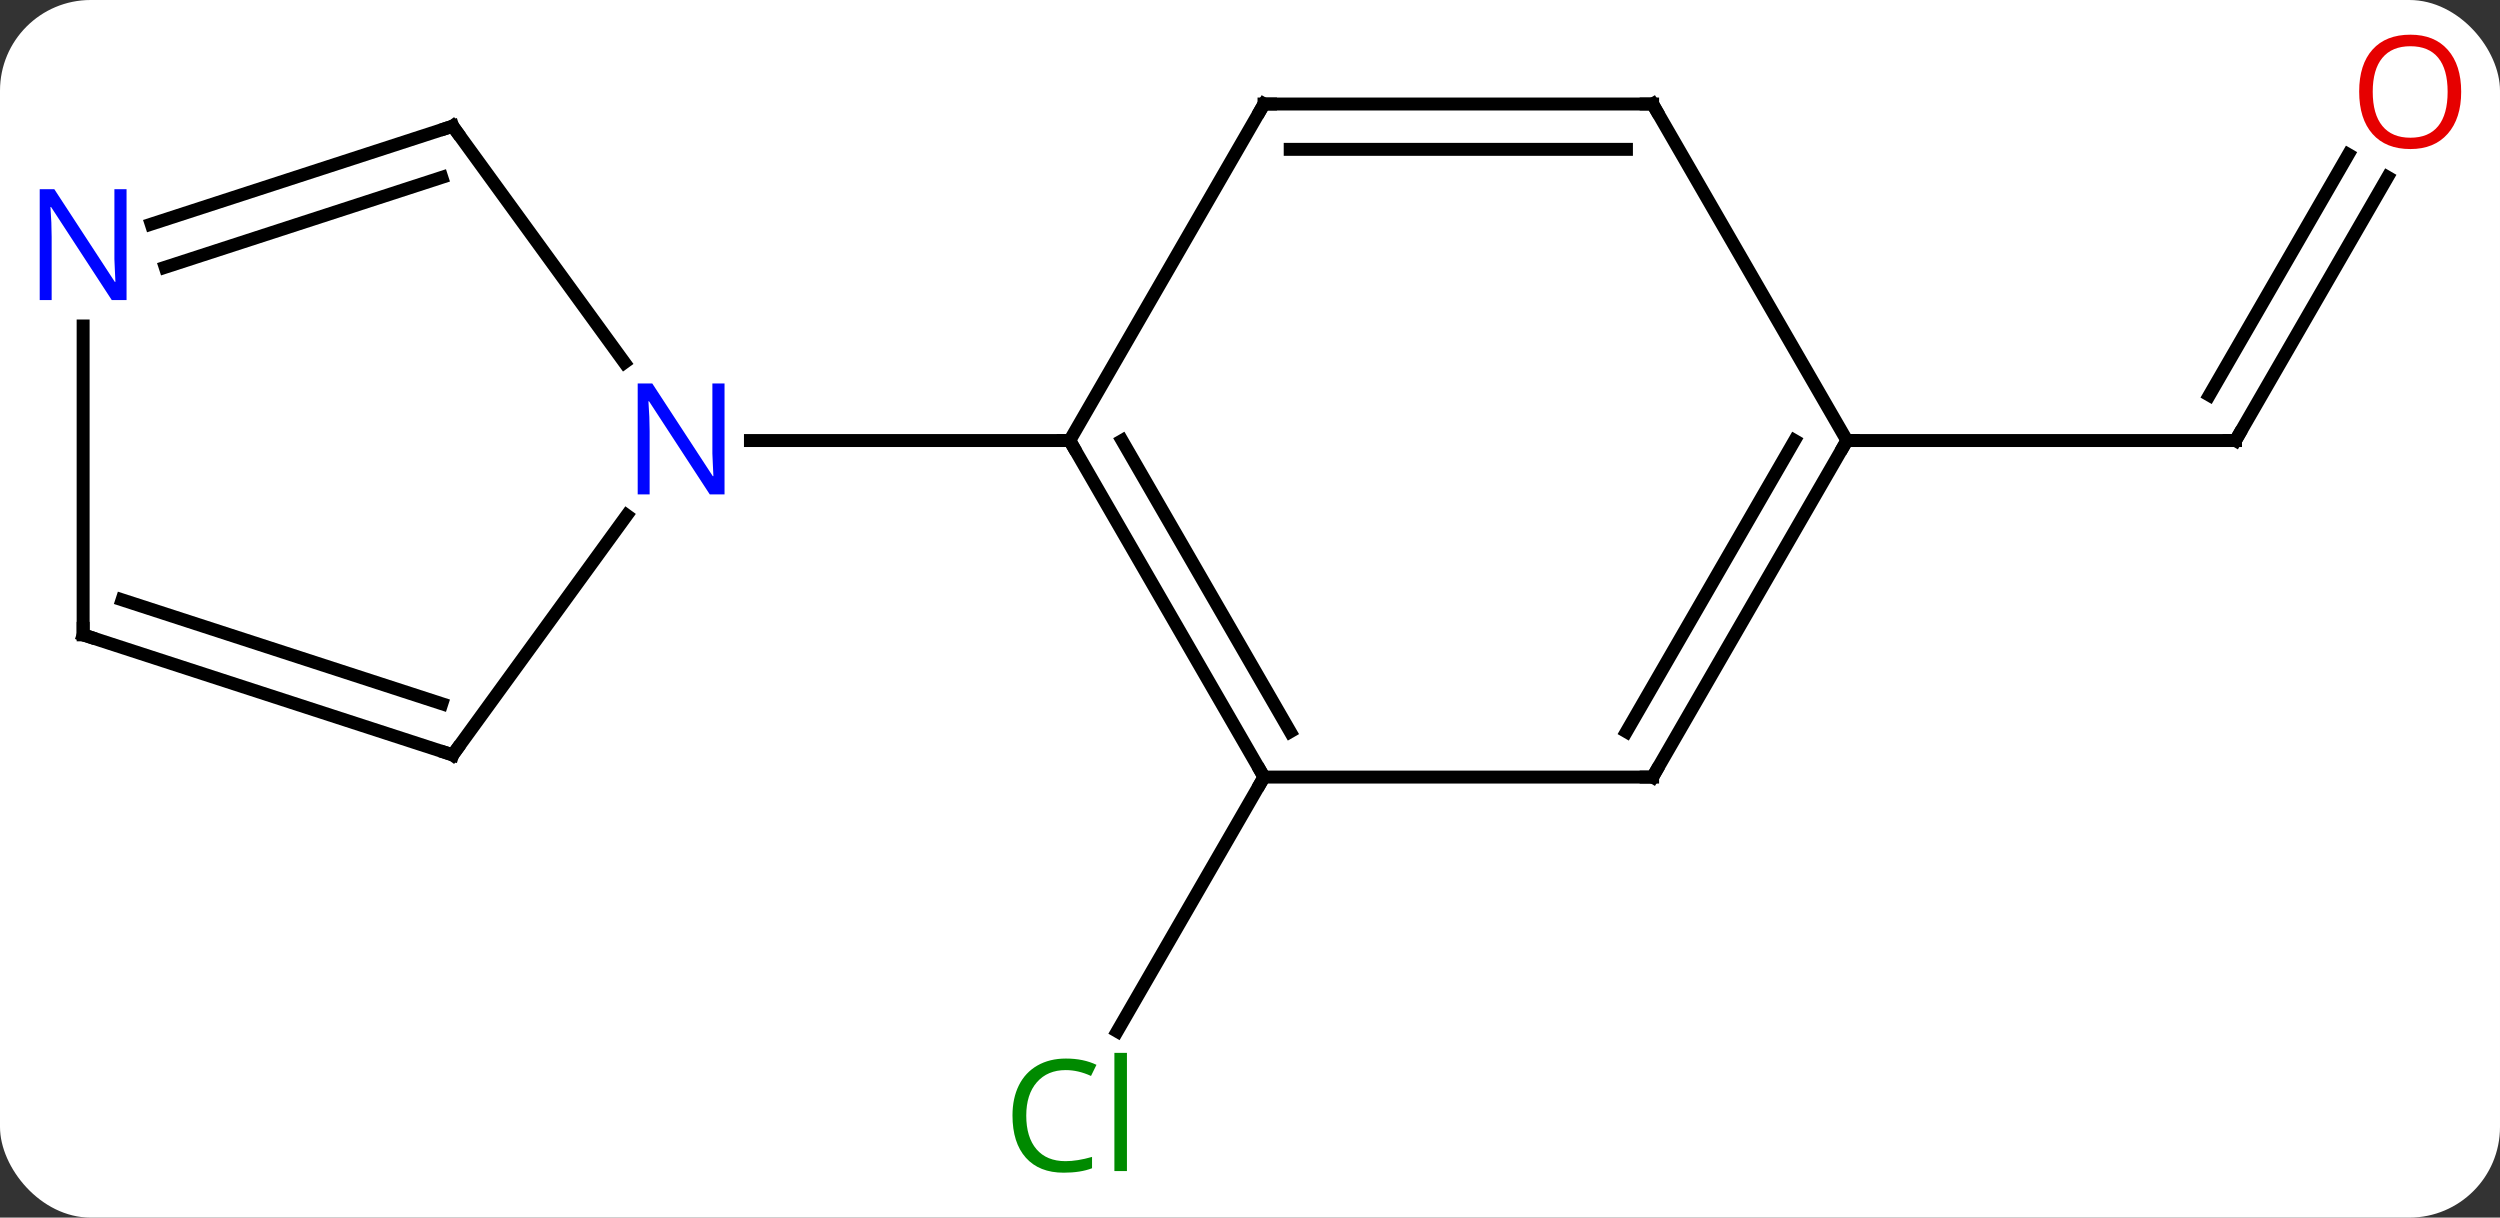 <svg width="193" viewBox="0 0 193 94" style="fill-opacity:1; color-rendering:auto; color-interpolation:auto; text-rendering:auto; stroke:black; stroke-linecap:square; stroke-miterlimit:10; shape-rendering:auto; stroke-opacity:1; fill:black; stroke-dasharray:none; font-weight:normal; stroke-width:1; font-family:'Open Sans'; font-style:normal; stroke-linejoin:miter; font-size:12; stroke-dashoffset:0; image-rendering:auto;" height="94" class="cas-substance-image" xmlns:xlink="http://www.w3.org/1999/xlink" xmlns="http://www.w3.org/2000/svg"><rect x="0" y="0" width="193" height="94" fill="#333333" stroke="none"/><svg class="cas-substance-single-component"><rect y="0" x="0" width="193" stroke="none" ry="7" rx="7" height="94" fill="white" class="cas-substance-group"/><svg y="0" x="0" width="193" viewBox="0 0 193 94" style="fill:black;" height="94" class="cas-substance-single-component-image"><svg><g><g transform="translate(97,47)" style="text-rendering:geometricPrecision; color-rendering:optimizeQuality; color-interpolation:linearRGB; stroke-linecap:butt; image-rendering:optimizeQuality;"><line y2="12.99" y1="32.619" x2="0.582" x1="-10.751" style="fill:none;"/><line y2="-33.322" y1="-12.99" x2="87.321" x1="75.582" style="fill:none;"/><line y2="-35.072" y1="-16.49" x2="84.29" x1="73.561" style="fill:none;"/><line y2="-12.99" y1="-12.99" x2="45.582" x1="75.582" style="fill:none;"/><line y2="12.99" y1="-12.99" x2="0.582" x1="-14.418" style="fill:none;"/><line y2="9.49" y1="-12.99" x2="2.603" x1="-10.377" style="fill:none;"/><line y2="-38.97" y1="-12.99" x2="0.582" x1="-14.418" style="fill:none;"/><line y2="-12.99" y1="-12.99" x2="-39.066" x1="-14.418" style="fill:none;"/><line y2="12.99" y1="12.99" x2="30.582" x1="0.582" style="fill:none;"/><line y2="-38.97" y1="-38.97" x2="30.582" x1="0.582" style="fill:none;"/><line y2="-35.47" y1="-35.47" x2="28.561" x1="2.603" style="fill:none;"/><line y2="-12.99" y1="12.99" x2="45.582" x1="30.582" style="fill:none;"/><line y2="-12.99" y1="9.49" x2="41.541" x1="28.561" style="fill:none;"/><line y2="-12.99" y1="-38.97" x2="45.582" x1="30.582" style="fill:none;"/><line y2="11.28" y1="-7.216" x2="-62.052" x1="-48.613" style="fill:none;"/><line y2="-37.26" y1="-19.014" x2="-62.052" x1="-48.795" style="fill:none;"/><line y2="2.01" y1="11.28" x2="-90.582" x1="-62.052" style="fill:none;"/><line y2="-0.694" y1="7.327" x2="-87.579" x1="-62.892" style="fill:none;"/><line y2="-29.697" y1="-37.26" x2="-85.328" x1="-62.052" style="fill:none;"/><line y2="-26.368" y1="-33.307" x2="-84.247" x1="-62.892" style="fill:none;"/><line y2="-21.834" y1="2.01" x2="-90.582" x1="-90.582" style="fill:none;"/></g><g transform="translate(97,47)" style="fill:rgb(0,138,0); text-rendering:geometricPrecision; color-rendering:optimizeQuality; image-rendering:optimizeQuality; font-family:'Open Sans'; stroke:rgb(0,138,0); color-interpolation:linearRGB;"><path style="stroke:none;" d="M-14.727 35.611 Q-16.133 35.611 -16.953 36.548 Q-17.773 37.486 -17.773 39.126 Q-17.773 40.798 -16.984 41.72 Q-16.195 42.642 -14.742 42.642 Q-13.836 42.642 -12.695 42.314 L-12.695 43.189 Q-13.586 43.532 -14.883 43.532 Q-16.773 43.532 -17.805 42.376 Q-18.836 41.22 -18.836 39.111 Q-18.836 37.782 -18.344 36.79 Q-17.852 35.798 -16.914 35.259 Q-15.977 34.72 -14.711 34.72 Q-13.367 34.72 -12.352 35.204 L-12.774 36.064 Q-13.758 35.611 -14.727 35.611 ZM-10 43.407 L-10.969 43.407 L-10.969 34.282 L-10 34.282 L-10 43.407 Z"/></g><g transform="translate(97,47)" style="stroke-linecap:butt; text-rendering:geometricPrecision; color-rendering:optimizeQuality; image-rendering:optimizeQuality; font-family:'Open Sans'; color-interpolation:linearRGB; stroke-miterlimit:5;"><path style="fill:none;" d="M75.832 -13.423 L75.582 -12.99 L75.082 -12.99"/><path transform="translate(-1.516,-0.875)" style="fill:rgb(230,0,0); stroke:none;" d="M94.519 -39.04 Q94.519 -36.978 93.48 -35.798 Q92.441 -34.618 90.598 -34.618 Q88.707 -34.618 87.676 -35.782 Q86.644 -36.947 86.644 -39.056 Q86.644 -41.15 87.676 -42.298 Q88.707 -43.447 90.598 -43.447 Q92.457 -43.447 93.488 -42.275 Q94.519 -41.103 94.519 -39.04 ZM87.691 -39.04 Q87.691 -37.306 88.434 -36.4 Q89.176 -35.493 90.598 -35.493 Q92.019 -35.493 92.746 -36.392 Q93.473 -37.29 93.473 -39.04 Q93.473 -40.775 92.746 -41.665 Q92.019 -42.556 90.598 -42.556 Q89.176 -42.556 88.434 -41.657 Q87.691 -40.759 87.691 -39.04 Z"/></g><g transform="matrix(1,0,0,1,97,47)" style="stroke-linecap:butt; text-rendering:geometricPrecision; color-rendering:optimizeQuality; image-rendering:optimizeQuality; font-family:'Open Sans'; color-interpolation:linearRGB; stroke-miterlimit:5;"><path style="fill:none;" d="M-14.168 -12.557 L-14.418 -12.99 L-14.918 -12.99"/><path style="fill:none;" d="M0.332 12.557 L0.582 12.99 L0.332 13.423"/><path style="fill:none;" d="M0.332 -38.537 L0.582 -38.97 L1.082 -38.97"/><path style="fill:none;" d="M30.082 12.99 L30.582 12.99 L30.832 12.557"/><path style="fill:none;" d="M30.082 -38.97 L30.582 -38.97 L30.832 -38.537"/><path style="fill:none;" d="M45.332 -12.557 L45.582 -12.99 L46.082 -12.99"/><path style="fill:rgb(0,5,255); stroke:none;" d="M-41.066 -8.834 L-42.207 -8.834 L-46.895 -16.021 L-46.941 -16.021 Q-46.848 -14.756 -46.848 -13.709 L-46.848 -8.834 L-47.77 -8.834 L-47.77 -17.396 L-46.645 -17.396 L-41.973 -10.24 L-41.926 -10.24 Q-41.926 -10.396 -41.973 -11.256 Q-42.02 -12.115 -42.004 -12.49 L-42.004 -17.396 L-41.066 -17.396 L-41.066 -8.834 Z"/><path style="fill:none;" d="M-61.758 10.876 L-62.052 11.28 L-62.528 11.126"/><path style="fill:none;" d="M-61.758 -36.855 L-62.052 -37.26 L-62.528 -37.105"/><path style="fill:none;" d="M-90.106 2.164 L-90.582 2.01 L-90.582 1.51"/><path style="fill:rgb(0,5,255); stroke:none;" d="M-87.23 -23.834 L-88.371 -23.834 L-93.059 -31.021 L-93.105 -31.021 Q-93.012 -29.756 -93.012 -28.709 L-93.012 -23.834 L-93.934 -23.834 L-93.934 -32.396 L-92.809 -32.396 L-88.137 -25.24 L-88.09 -25.24 Q-88.09 -25.396 -88.137 -26.256 Q-88.184 -27.115 -88.168 -27.49 L-88.168 -32.396 L-87.23 -32.396 L-87.23 -23.834 Z"/></g></g></svg></svg></svg></svg>
